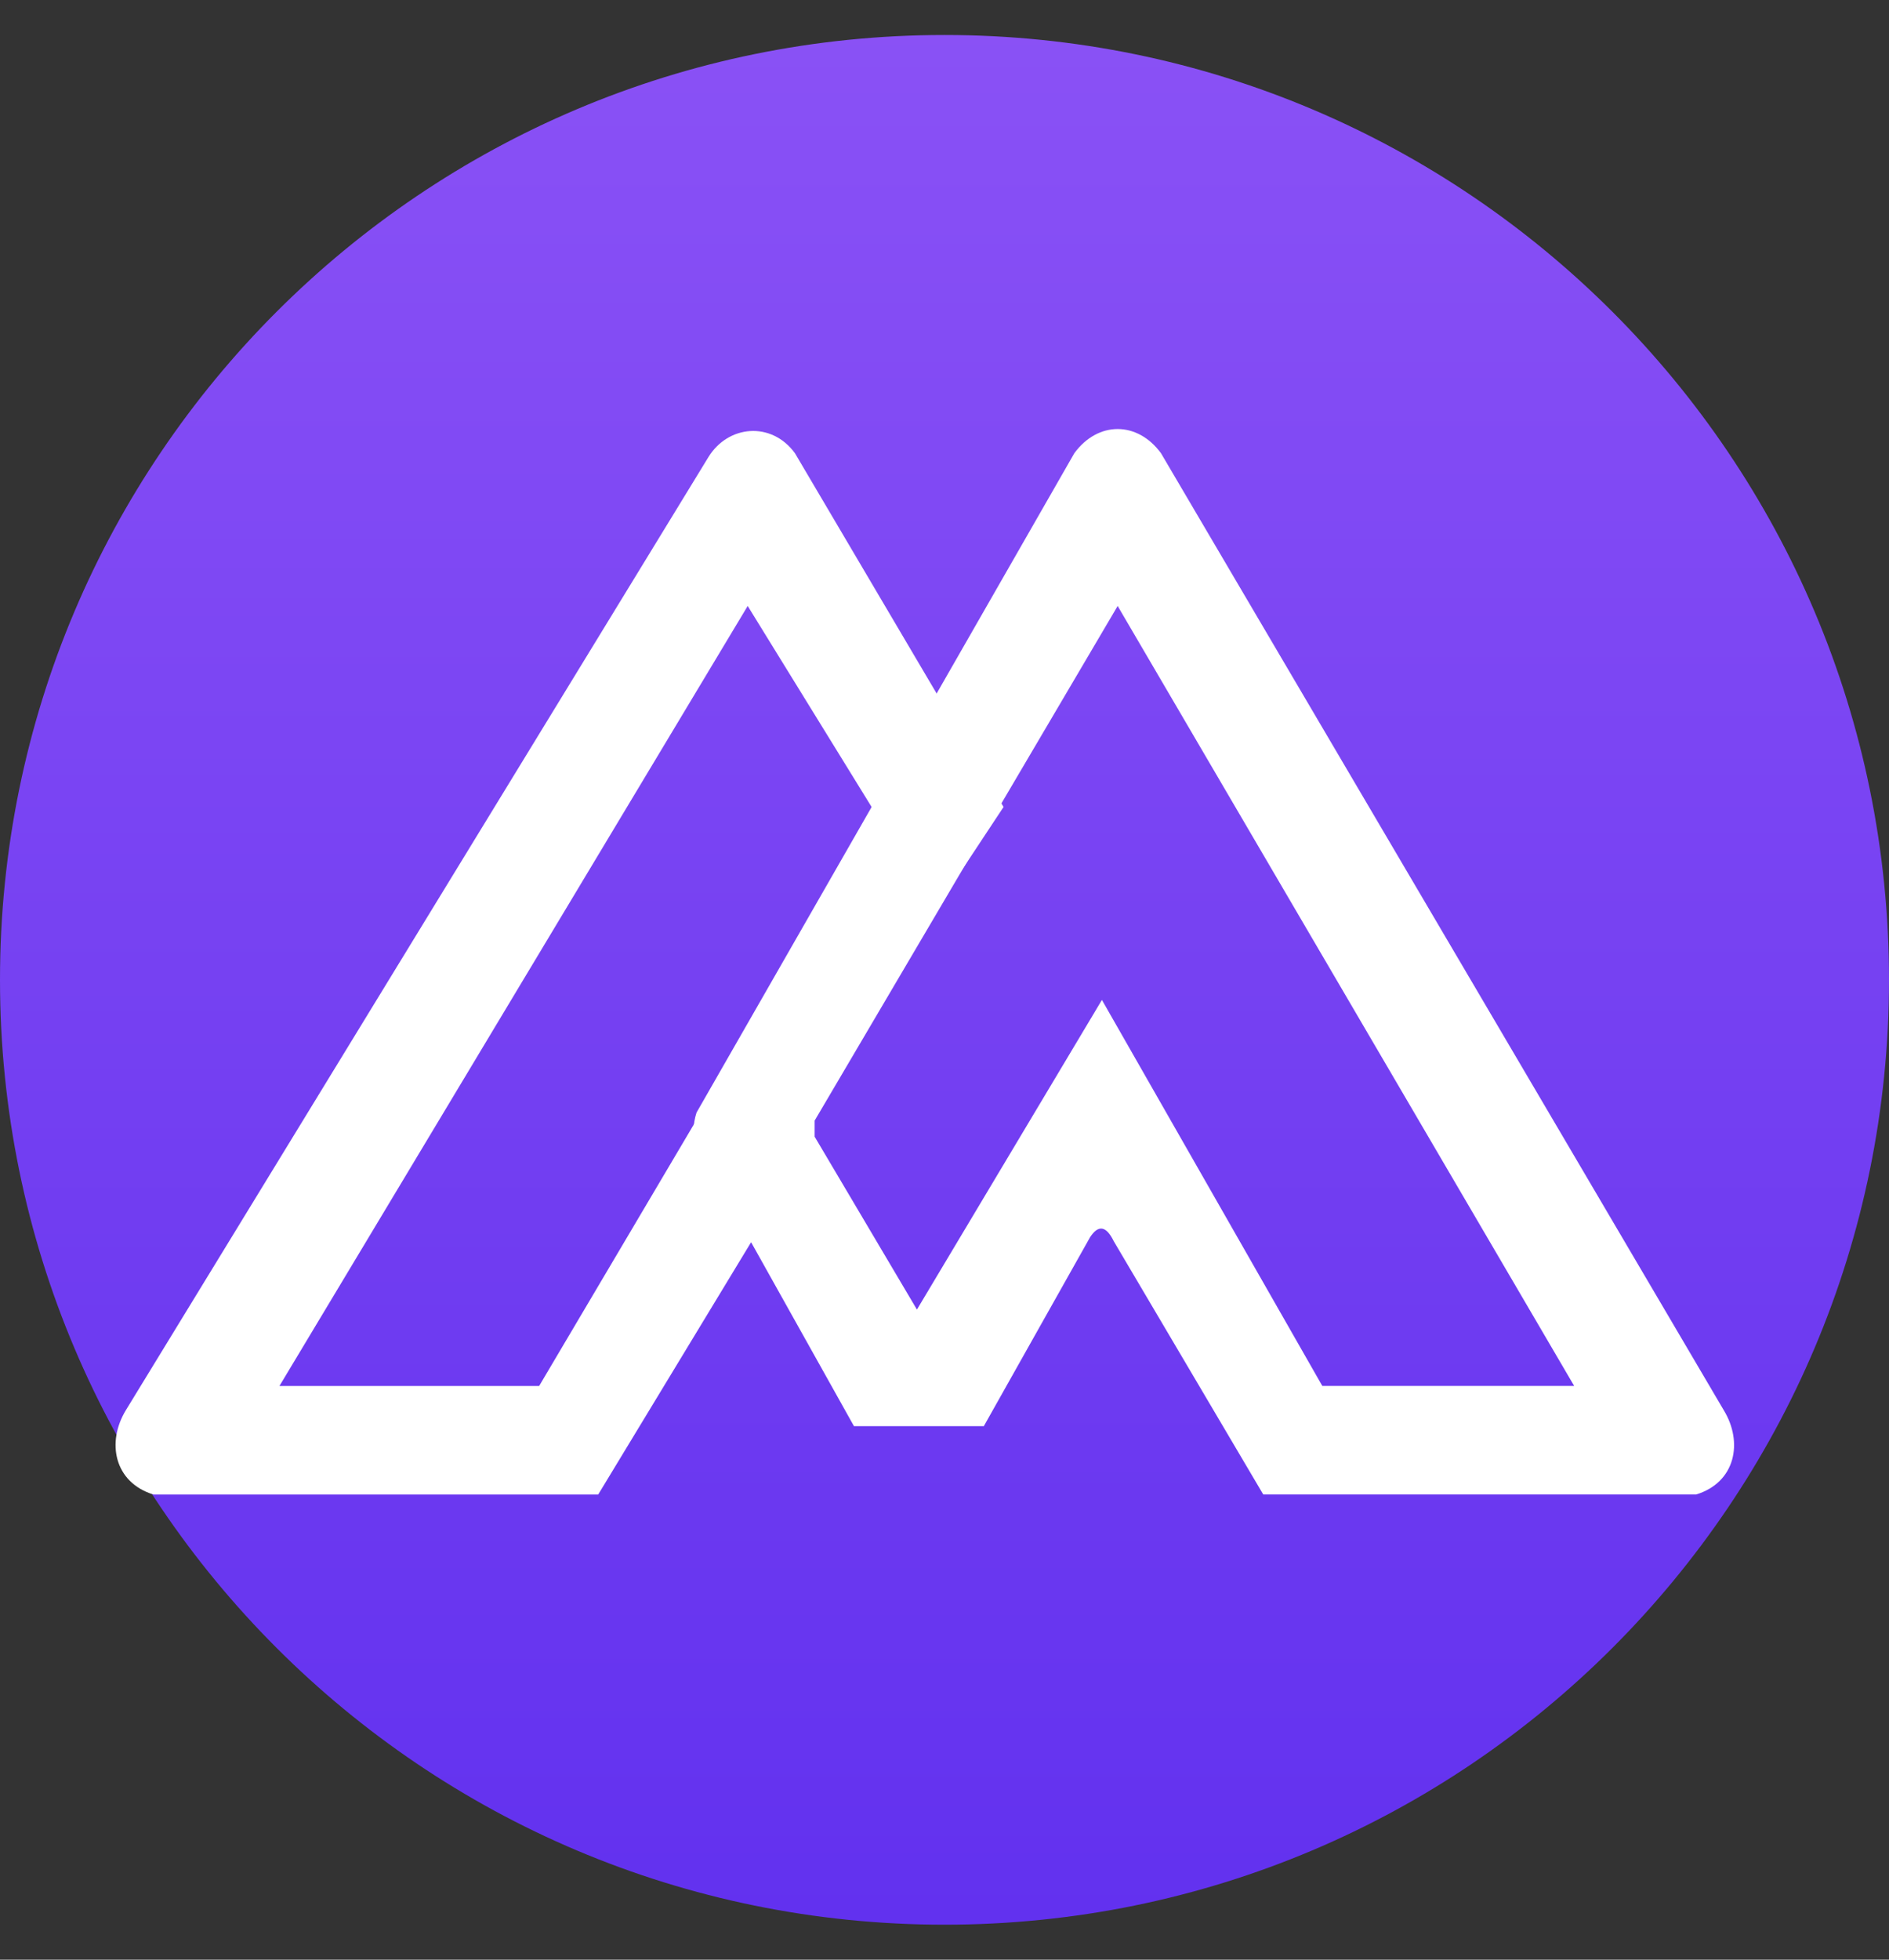 <svg width="27" height="28" viewBox="0 0 27 28" fill="none" xmlns="http://www.w3.org/2000/svg">
<rect x="0" y="0" width="27" height="28" fill="#333333" stroke="none"/>
<path d="M13.5 27.5C20.956 27.5 27 21.456 27 14C27 6.544 20.956 0.5 13.5 0.5C6.044 0.5 0 6.544 0 14C0 21.456 6.044 27.5 13.5 27.5Z" fill="url(#paint0_linear_55_51364)"/>
<path fill-rule="evenodd" clip-rule="evenodd" d="M14.344 11.53L11.362 6.475C11.025 6.015 10.406 6.073 10.125 6.532L1.8 20.147C1.519 20.607 1.631 21.181 2.194 21.354H8.55L10.744 17.735L11.306 16.126L14.344 11.53ZM10.687 8.658L12.6 11.76L10.969 14.288L7.706 19.803H3.994L10.687 8.658Z" fill="white"/>
<path fill-rule="evenodd" clip-rule="evenodd" d="M12.206 20.377L9.956 16.355C9.9 16.241 9.9 16.068 9.956 15.896L15.356 6.475C15.694 6.015 16.256 6.015 16.594 6.475L24.637 20.147C24.919 20.607 24.806 21.181 24.244 21.353H18.056L15.919 17.734C15.806 17.504 15.694 17.504 15.581 17.677L14.062 20.377H12.206ZM15.975 8.658L11.644 16.011C11.644 16.068 11.644 16.183 11.644 16.241L13.106 18.711L15.75 14.287L18.9 19.802H22.5L15.975 8.658Z" fill="white"/>
<defs>
<linearGradient id="paint0_linear_55_51364" x1="13.5" y1="-11.265" x2="13.5" y2="27.5" gradientUnits="userSpaceOnUse">
<stop stop-color="#9B5FF8"/>
<stop offset="1" stop-color="#6231EF"/>
</linearGradient>
</defs>
</svg>
